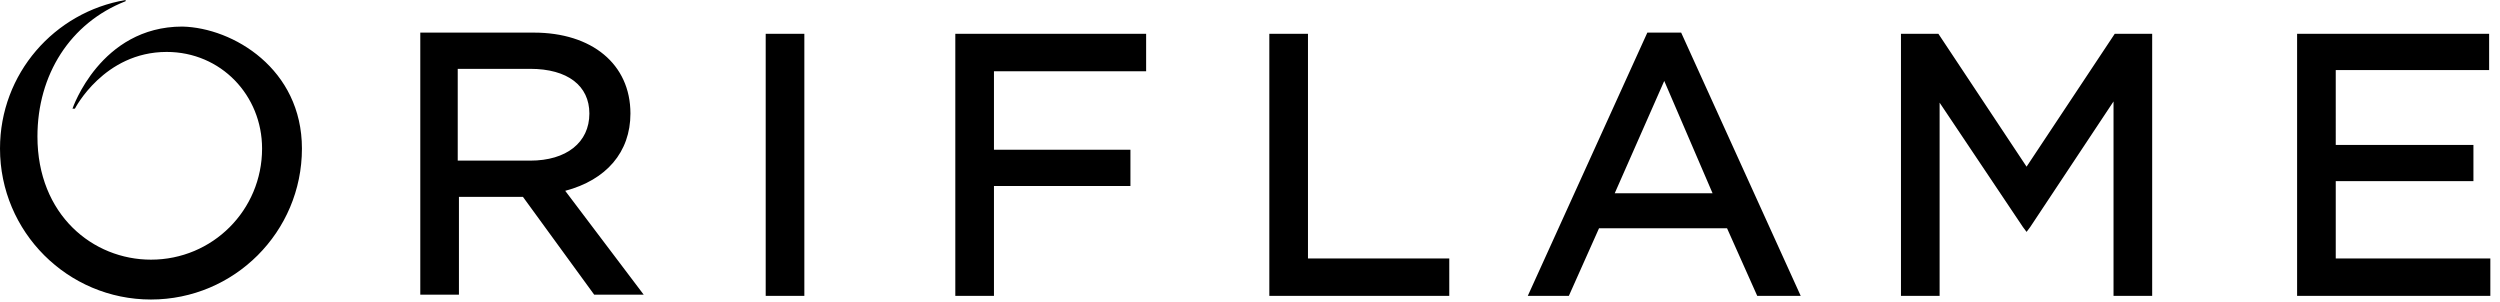 <?xml version="1.0" encoding="utf-8"?>
<!-- Generator: Adobe Illustrator 21.1.0, SVG Export Plug-In . SVG Version: 6.00 Build 0)  -->
<svg version="1.1" id="Lager_1" xmlns="http://www.w3.org/2000/svg" xmlns:xlink="http://www.w3.org/1999/xlink" x="0px" y="0px"
	 width="207px" height="25px" viewBox="0 0 207 25" style="enable-background:new 0 0 207 25;" xml:space="preserve">
<title>oriflame</title>
<desc>Created with Sketch.</desc>
<path id="Fill-1" d="M25,12.3c0,6.9-5.6,12.5-12.5,12.5C5.6,24.8,0,19.2,0,12.3C0,6.1,4.5,1,10.4,0l0,0.1C5.8,1.9,3.1,6.2,3.1,11.3
	c0,6.5,4.6,10.2,9.4,10.2c5.1,0,9.2-4.1,9.2-9.2c0-4.4-3.4-8-7.9-8c-5.2,0-7.6,4.7-7.6,4.7L6,9c0,0,2.3-6.8,9.1-6.8
	C19.3,2.3,25,5.7,25,12.3L25,12.3z M133.7,16l4.1-9.3l4,9.3H133.7z M145.5,24.5h3.6l-9.9-21.8h-2.8l-9.9,21.8h3.4l2.5-5.6h10.6
	L145.5,24.5z M38,13.3h5.9c3,0,4.9-1.5,4.9-3.9c0-2.3-1.8-3.7-4.9-3.7h-6V13.3z M53.3,24.4h-4.1l-5.9-8.1H38v8.1h-3.2V2.7h9.4
	c4.8,0,8,2.6,8,6.7c0,3.2-2,5.5-5.4,6.4L53.3,24.4z M38,13.3h5.9c3,0,4.9-1.5,4.9-3.9c0-2.3-1.8-3.7-4.9-3.7h-6V13.3z M53.3,24.4
	h-4.1l-5.9-8.1H38v8.1h-3.2V2.7h9.4c4.8,0,8,2.6,8,6.7c0,3.2-2,5.5-5.4,6.4L53.3,24.4z M38,13.3h5.9c3,0,4.9-1.5,4.9-3.9
	c0-2.3-1.8-3.7-4.9-3.7h-6V13.3z M53.3,24.4h-4.1l-5.9-8.1H38v8.1h-3.2V2.7h9.4c4.8,0,8,2.6,8,6.7c0,3.2-2,5.5-5.4,6.4L53.3,24.4z
	 M206.3,24.5h-16.1V2.8h15.9v3h-12.7V12h11.4v3h-11.4v6.4h12.8V24.5z M167.5,18.8l-6.9-10.3v16H159h-1.6V2.8h3.1l7.3,11l7.3-11h3.1
	v21.7h-1.6H175V8.4l-6.9,10.4l-0.3,0.4L167.5,18.8z M120.1,24.5h-15V2.8h3.2v18.6h11.7V24.5z M82.3,24.5h-3.2V2.8h15.8v3.1H82.3v6.5
	h11.3v3H82.3V24.5z M63.4,24.5h3.2V2.8h-3.2V24.5z"/>
</svg>
